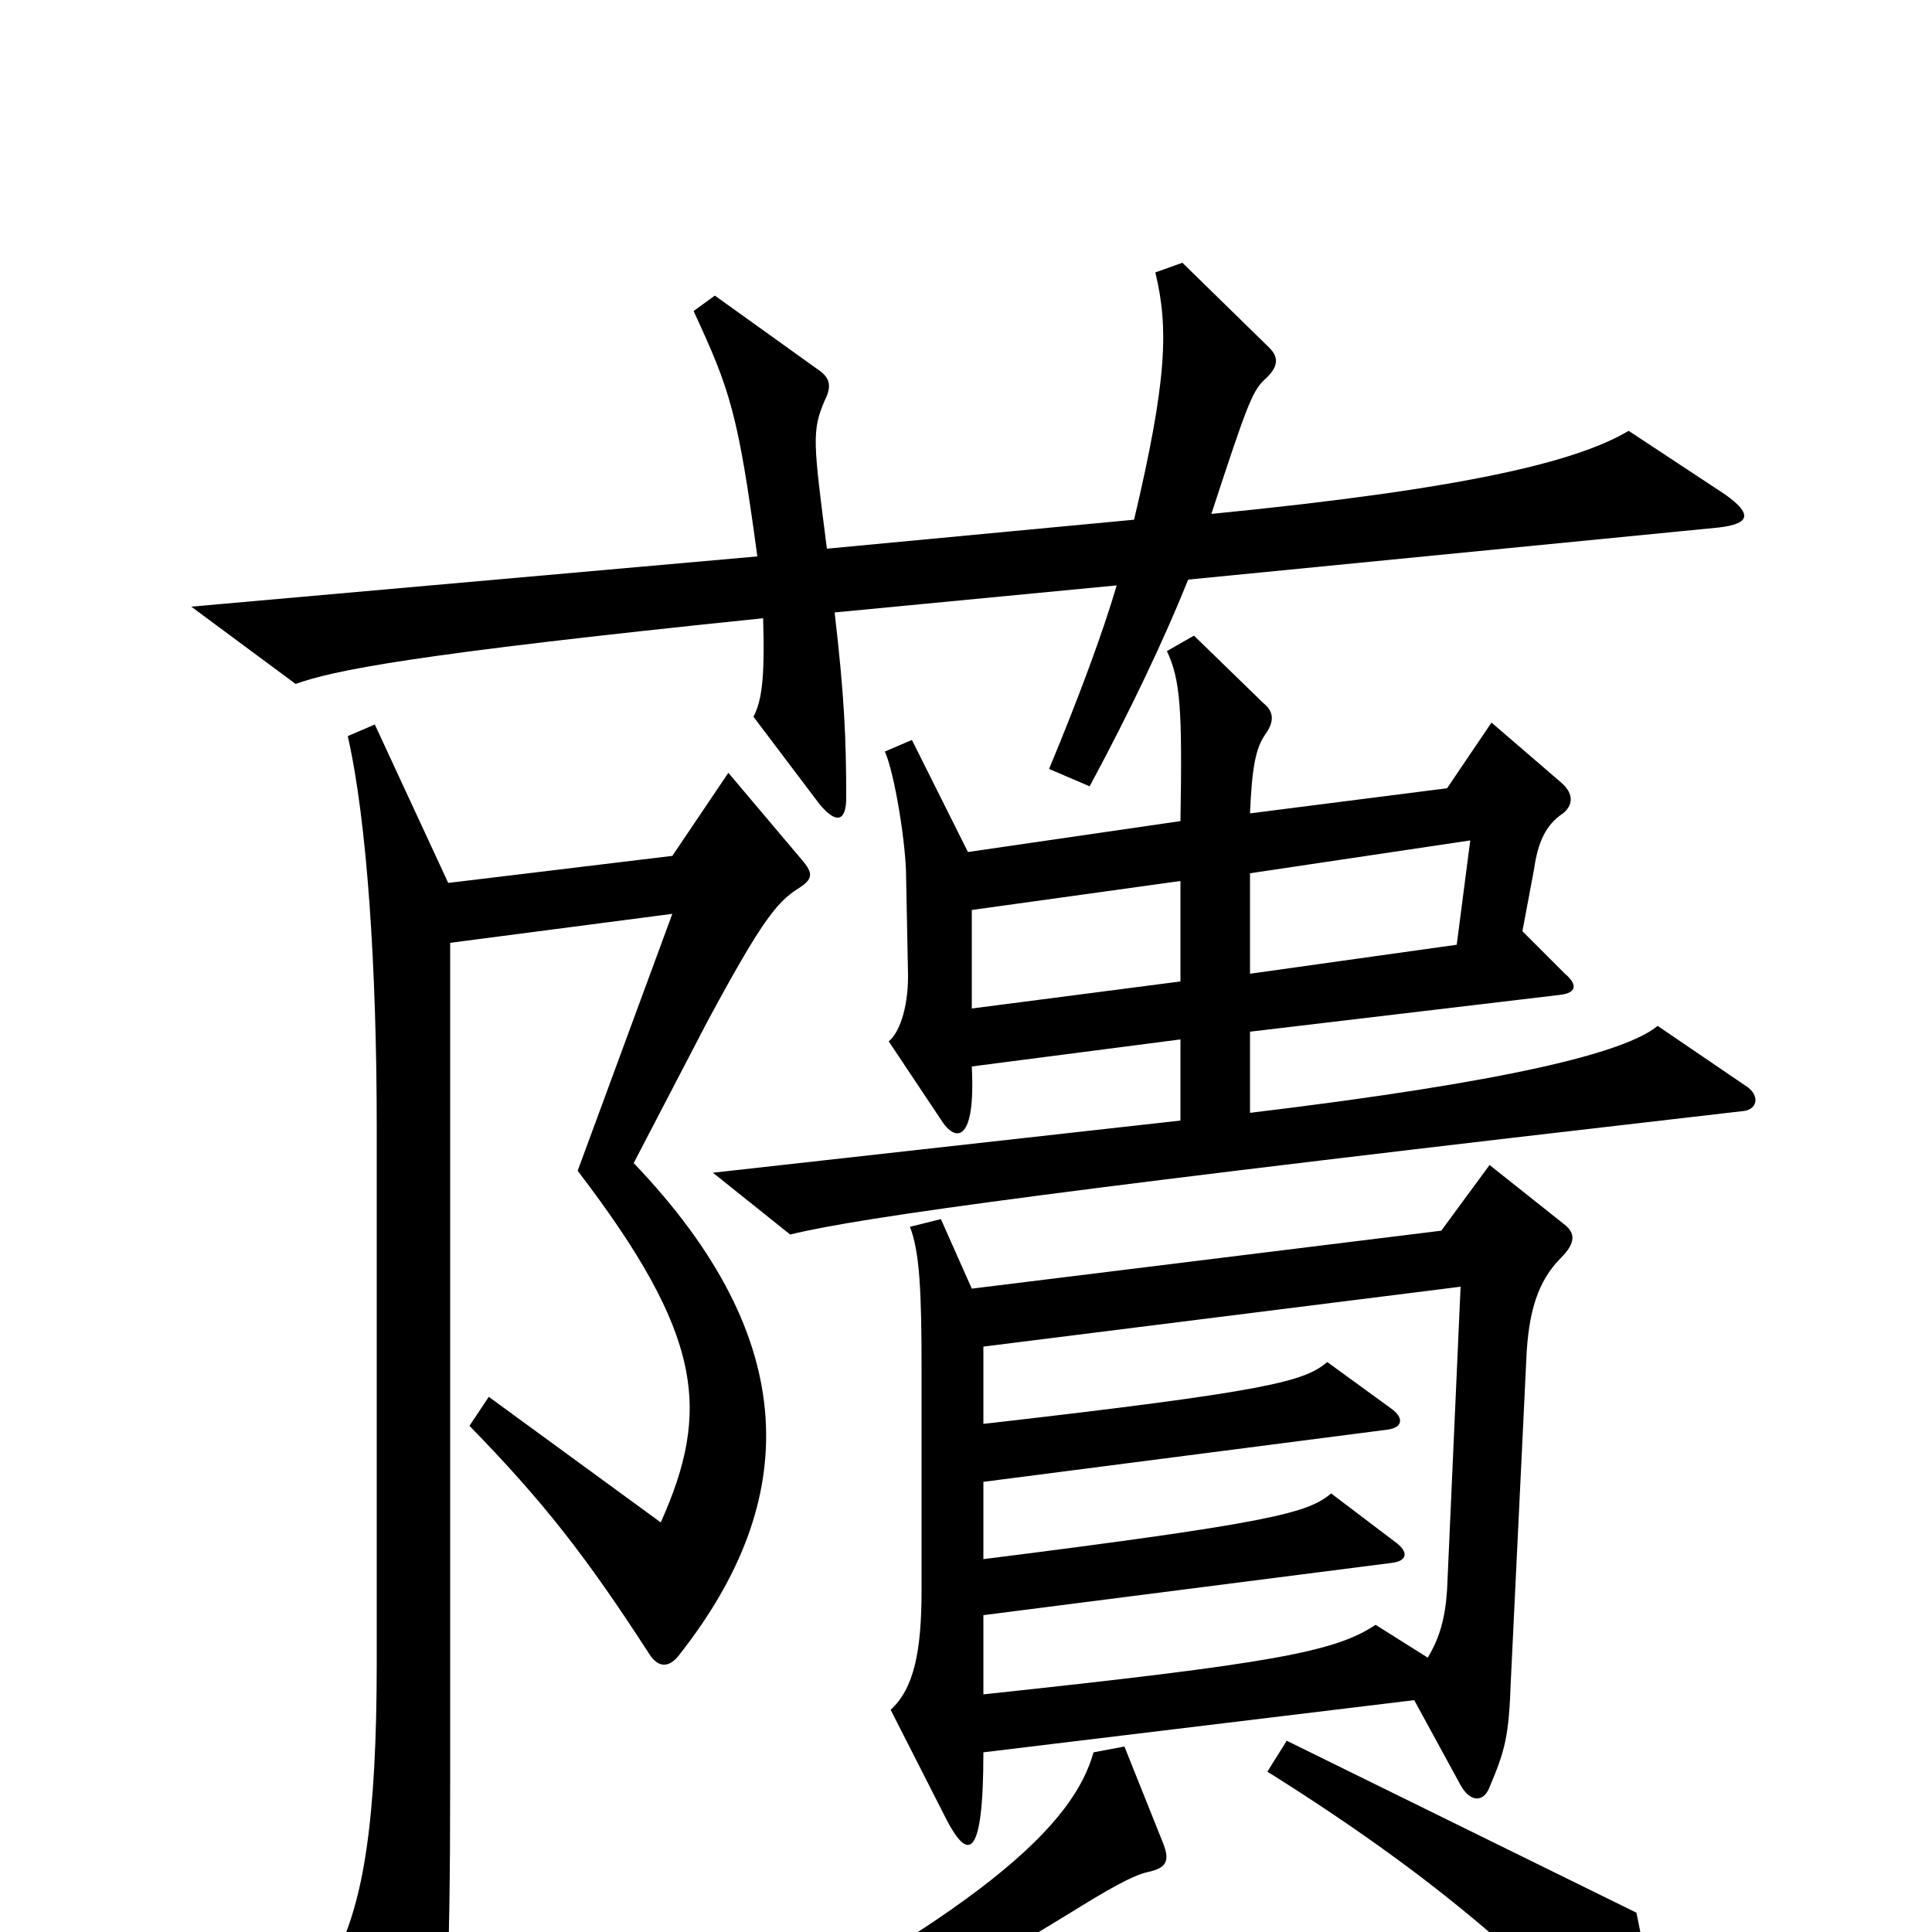 <svg xmlns="http://www.w3.org/2000/svg" viewBox="0 -1000 1000 1000">
	<path fill="#000000" d="M893 -744L843 -777C816 -761 759 -747 627 -734C645 -789 648 -797 654 -803C662 -810 662 -815 657 -820L612 -864L598 -859C605 -830 604 -803 587 -731L428 -716C421 -771 420 -777 427 -793C431 -801 429 -805 423 -809L370 -847L359 -839C378 -798 382 -786 392 -712L99 -686L153 -646C173 -653 210 -661 395 -680C396 -647 394 -637 390 -629L424 -584C433 -573 438 -575 438 -587C438 -618 437 -640 432 -683L578 -697C571 -673 558 -638 543 -602L564 -593C585 -632 603 -670 615 -700L890 -727C906 -729 907 -734 893 -744ZM905 -437L858 -469C841 -455 780 -440 647 -424V-466L807 -485C817 -486 816 -491 810 -496L788 -518L794 -550C796 -564 800 -573 809 -579C814 -583 815 -589 808 -595L772 -626L749 -592L647 -579C648 -603 650 -613 655 -620C660 -627 659 -632 654 -636L618 -671L604 -663C611 -648 612 -633 611 -575L501 -559L472 -617L458 -611C463 -600 469 -563 469 -546L470 -495C470 -477 465 -465 460 -461L488 -419C495 -409 505 -409 503 -448L611 -462V-420L369 -393L409 -361C445 -370 555 -385 903 -425C909 -426 911 -432 905 -437ZM415 -555L377 -600L348 -557L232 -543L194 -625L180 -619C190 -575 195 -499 195 -416V-140C195 -57 188 -16 174 12L209 78C214 88 220 89 225 77C231 58 233 23 233 -78V-512L348 -527L299 -394C364 -309 368 -270 342 -212L253 -277L243 -262C281 -223 303 -195 336 -144C341 -136 347 -137 352 -144C414 -223 416 -306 328 -398L366 -471C394 -523 402 -533 413 -540C421 -545 421 -548 415 -555ZM810 -366L771 -397L746 -363L503 -333L487 -369L471 -365C476 -352 477 -332 477 -291V-177C477 -145 473 -126 461 -115L490 -58C501 -37 509 -37 509 -93L732 -120L756 -76C761 -67 768 -67 771 -75C779 -94 781 -101 782 -130L790 -296C791 -321 796 -337 808 -349C816 -357 815 -362 810 -366ZM854 65C855 39 853 18 847 -10L666 -99L656 -83C750 -24 793 18 841 67C847 74 854 74 854 65ZM602 -46L582 -96L566 -93C556 -57 512 -10 336 77L345 94C436 58 481 35 559 -13C580 -26 589 -30 594 -31C603 -33 606 -36 602 -46ZM761 -565L754 -511L647 -496V-548ZM611 -492L503 -478V-529L611 -544ZM756 -334L749 -177C748 -162 745 -152 739 -142L712 -159C691 -145 659 -139 509 -123V-164L720 -191C729 -192 729 -197 722 -202L689 -227C677 -217 660 -212 509 -193V-233L718 -260C726 -261 727 -266 720 -271L687 -295C675 -285 658 -280 509 -263V-303Z"/>
</svg>